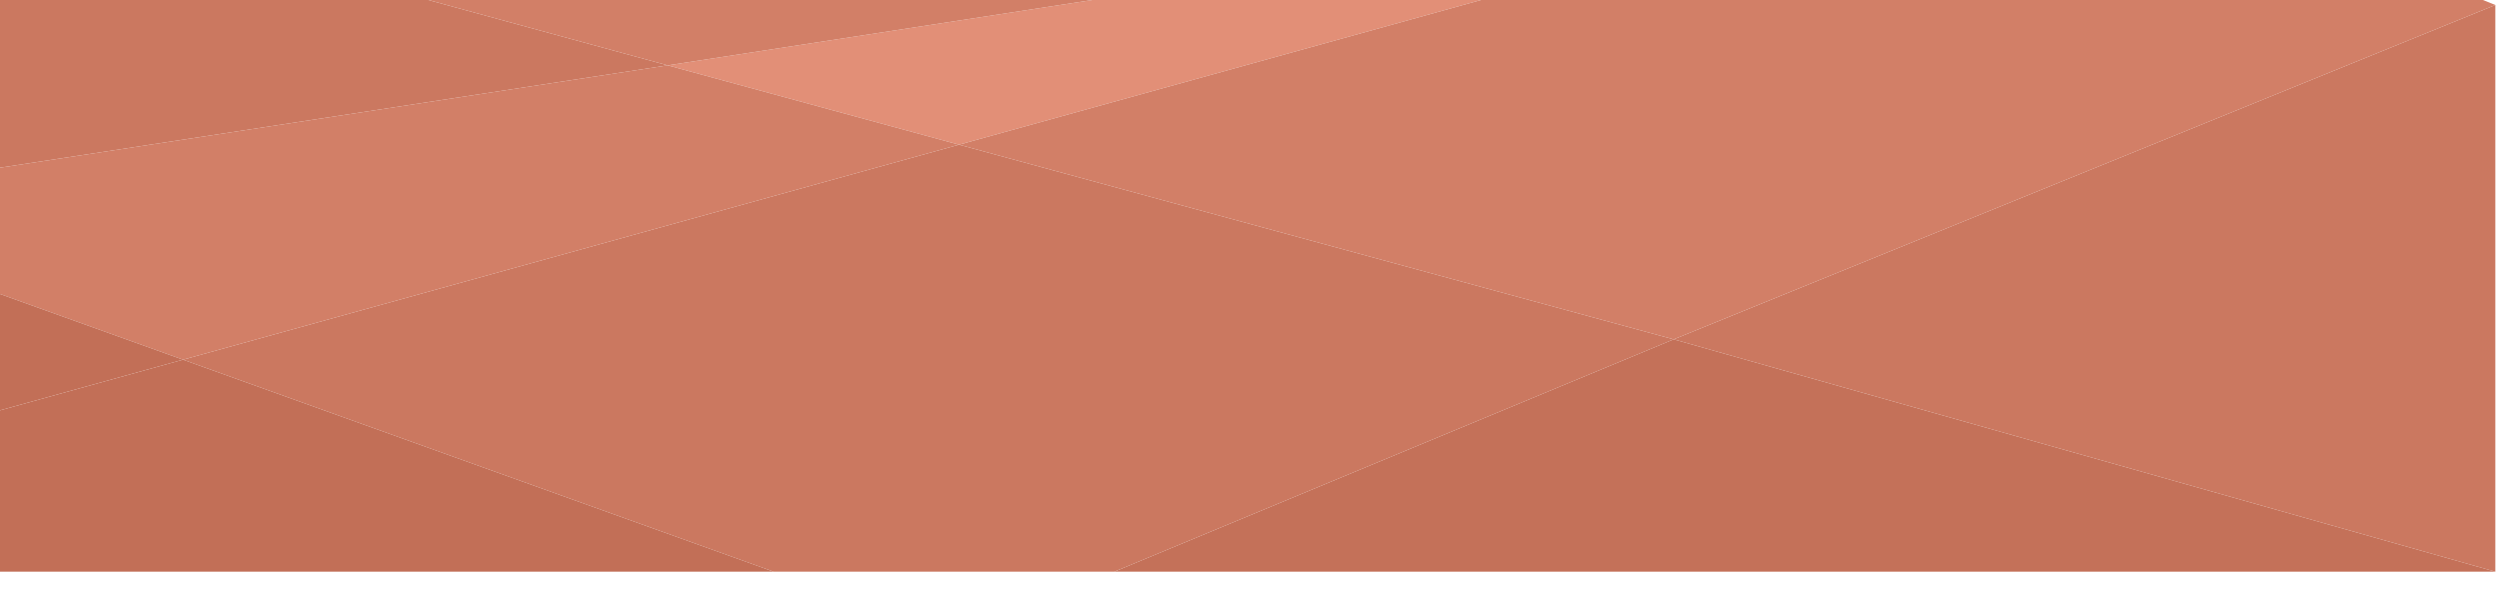 <svg width="75" height="18" xmlns="http://www.w3.org/2000/svg"><g fill-rule="nonzero" fill="none"><path fill="#E28F77" d="M32.77 0L20.03 1.96l8.74 2.38L44.43 0z"/><path fill="#D27F67" d="M12.85 0l7.18 1.96L32.77 0zM44.43 0L28.77 4.34l21.44 5.84L74.86.15 74.49 0z"/><path fill="#CB7860" d="M50.21 10.18l24.65 6.97v-17z"/><path fill="#D27F67" d="M0 5.03v3.79l5.49 1.97 23.28-6.45-8.74-2.38z"/><path fill="#CB7860" d="M0 0v5.03l20.03-3.07L12.85 0zM5.49 10.79l17.72 6.36h10.22l16.78-6.97-21.44-5.84z"/><path fill="#C47159" d="M33.43 17.15h41.43l-24.65-6.97z"/><path fill="#C26F57" d="M0 12.31l5.49-1.52L0 8.82z"/><path fill="#C26F57" d="M0 12.31v4.84h23.21L5.49 10.79z"/></g></svg>